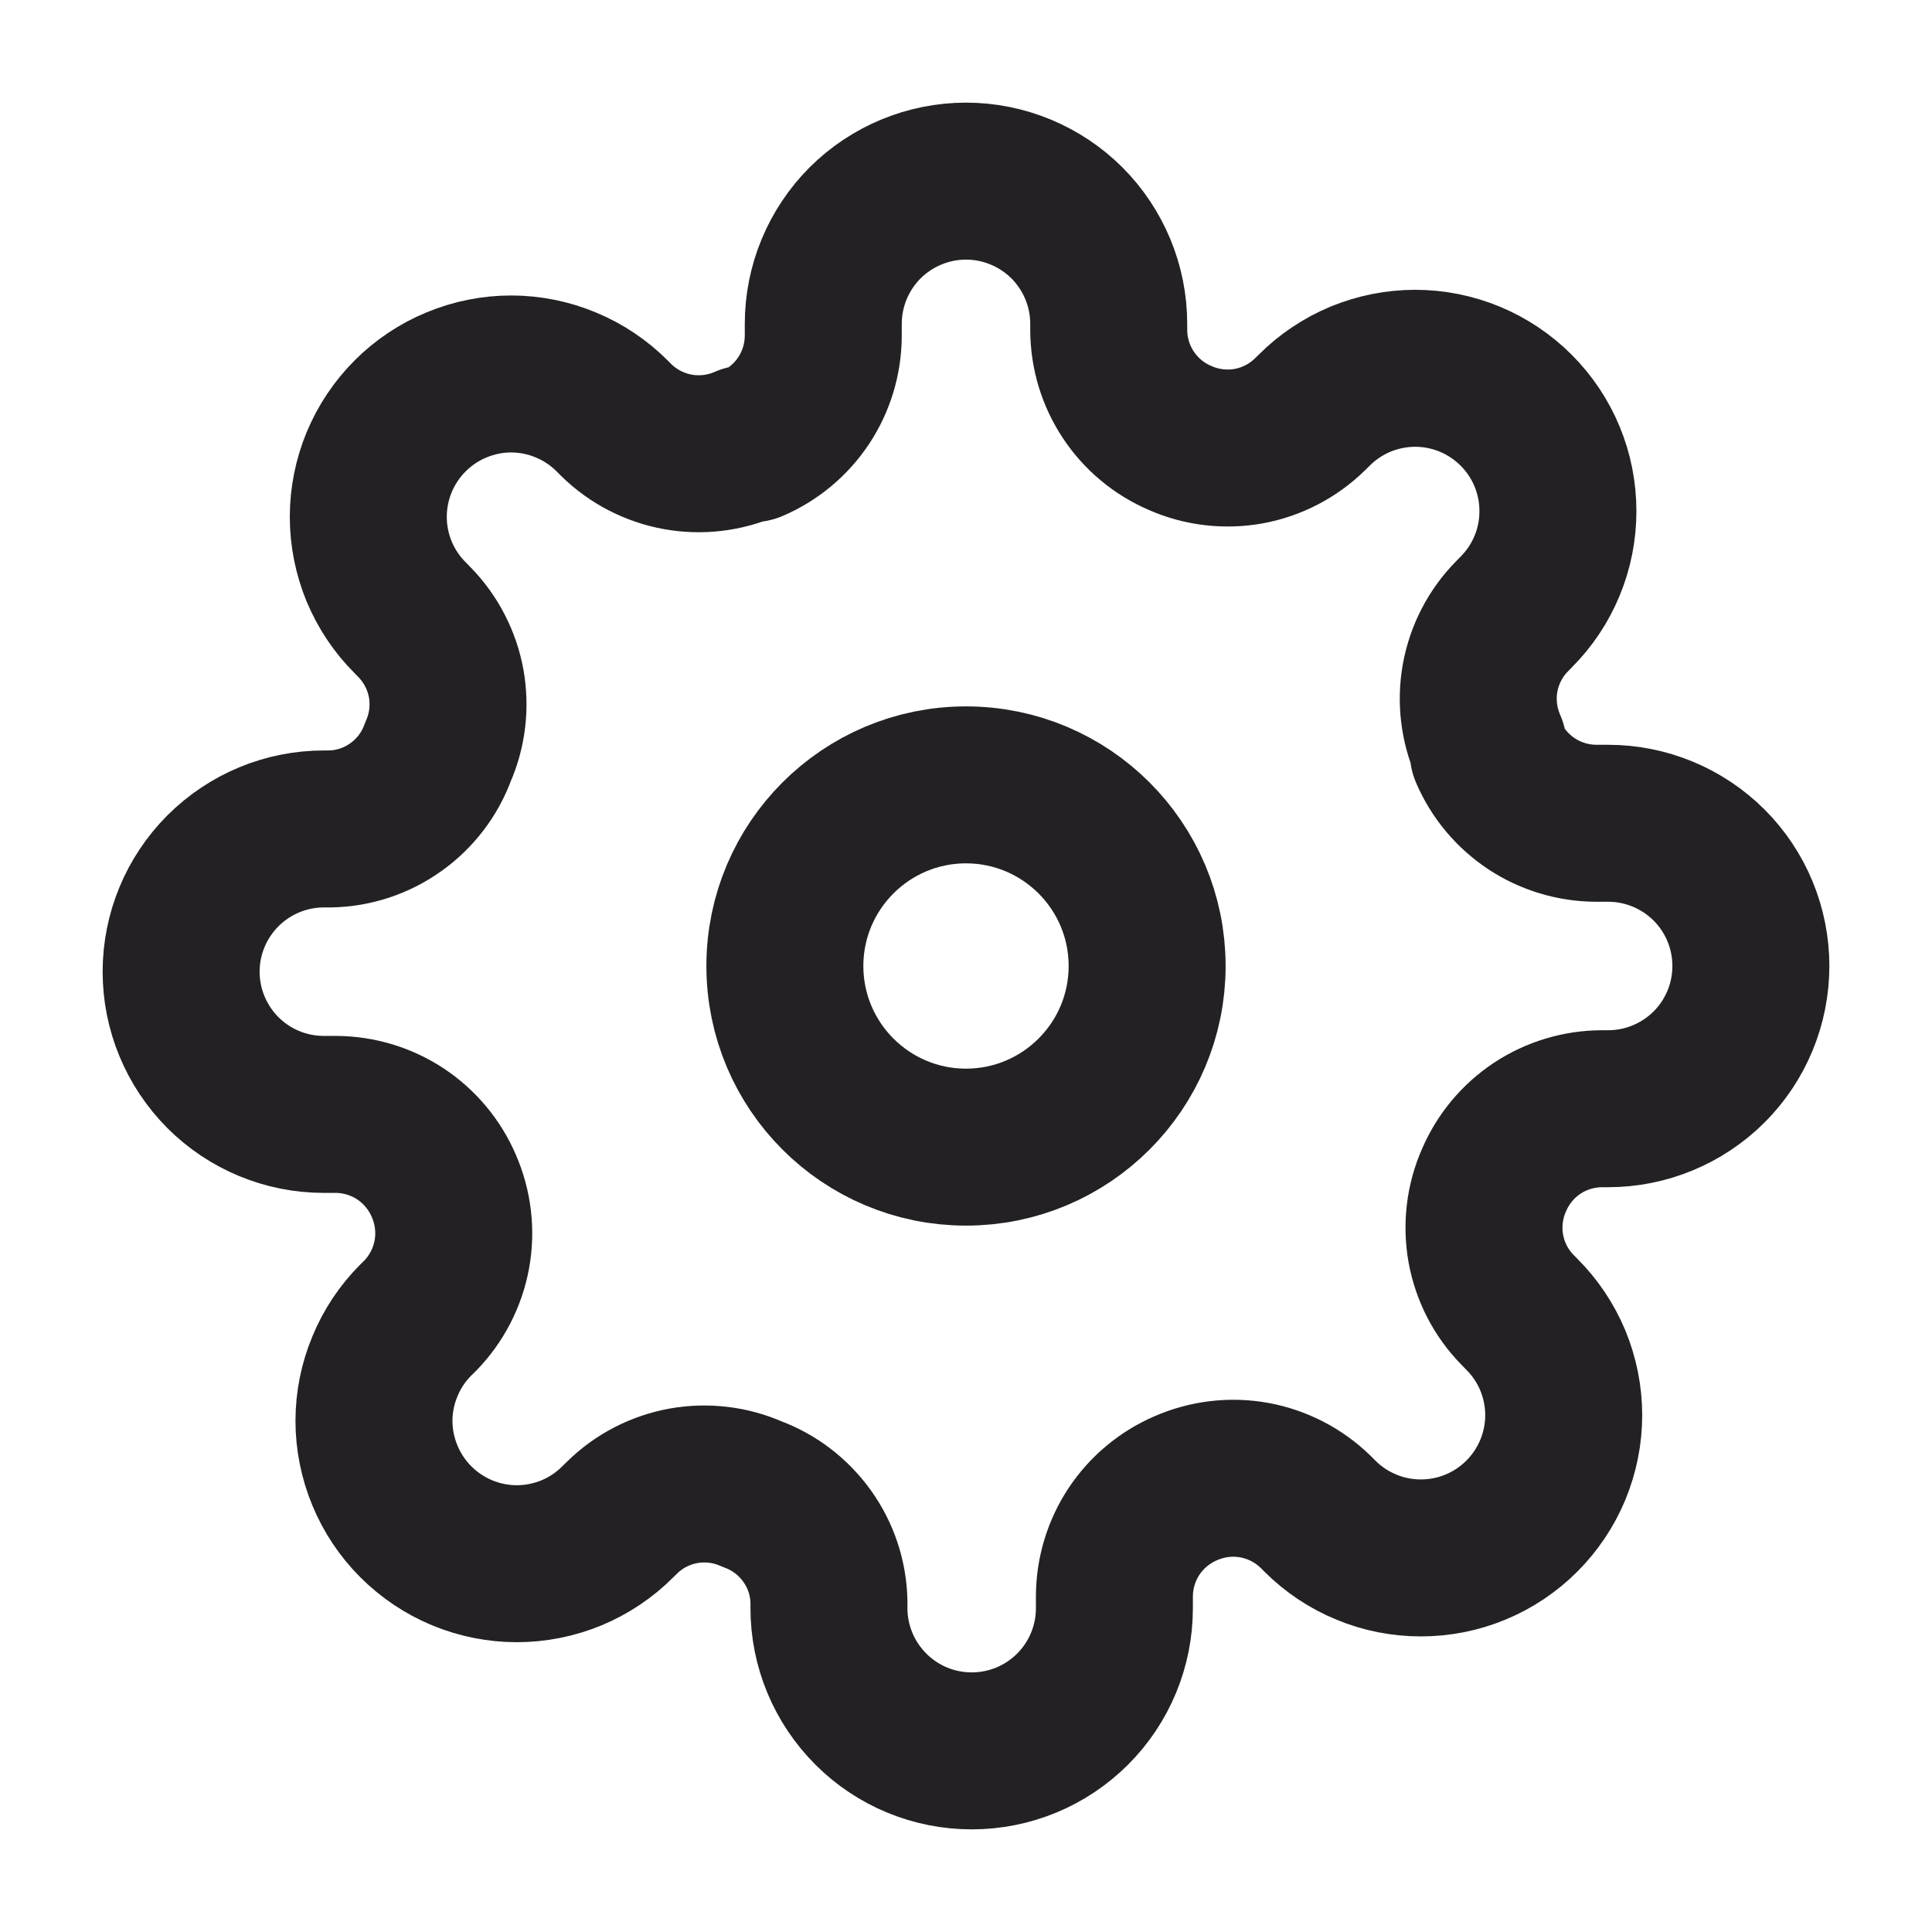 <svg width="16" height="16" viewBox="0 0 16 16" fill="none" xmlns="http://www.w3.org/2000/svg">
<g clip-path="url(#clip0_2462_2575)">
<path d="M8 9.5C8.828 9.5 9.5 8.828 9.5 8C9.5 7.172 8.828 6.5 8 6.5C7.172 6.5 6.5 7.172 6.5 8C6.5 8.828 7.172 9.5 8 9.5Z" stroke="#232124" stroke-width="1.3" stroke-linecap="round" stroke-linejoin="round"/>
<path d="M12.373 9.773C12.294 9.951 12.271 10.149 12.305 10.34C12.34 10.532 12.431 10.709 12.568 10.848L12.603 10.884C12.713 10.993 12.8 11.124 12.86 11.267C12.919 11.411 12.95 11.565 12.95 11.72C12.95 11.875 12.919 12.029 12.86 12.172C12.8 12.316 12.713 12.446 12.603 12.556C12.493 12.666 12.363 12.753 12.22 12.812C12.076 12.872 11.922 12.902 11.767 12.902C11.612 12.902 11.458 12.872 11.315 12.812C11.171 12.753 11.041 12.666 10.931 12.556L10.896 12.521C10.756 12.384 10.579 12.293 10.388 12.258C10.196 12.223 9.998 12.247 9.82 12.325C9.645 12.4 9.496 12.525 9.391 12.683C9.286 12.842 9.23 13.028 9.229 13.218V13.318C9.229 13.632 9.105 13.932 8.883 14.154C8.661 14.376 8.361 14.5 8.047 14.5C7.734 14.5 7.433 14.376 7.212 14.154C6.99 13.932 6.865 13.632 6.865 13.318V13.265C6.861 13.069 6.798 12.88 6.684 12.721C6.57 12.562 6.411 12.44 6.227 12.373C6.049 12.294 5.851 12.271 5.66 12.305C5.468 12.34 5.291 12.431 5.152 12.568L5.116 12.603C5.007 12.713 4.876 12.8 4.733 12.86C4.589 12.919 4.436 12.95 4.28 12.95C4.125 12.95 3.971 12.919 3.828 12.86C3.684 12.8 3.554 12.713 3.444 12.603C3.334 12.493 3.247 12.363 3.188 12.22C3.128 12.076 3.097 11.922 3.097 11.767C3.097 11.612 3.128 11.458 3.188 11.315C3.247 11.171 3.334 11.041 3.444 10.931L3.48 10.896C3.616 10.756 3.707 10.579 3.742 10.388C3.777 10.196 3.753 9.998 3.675 9.82C3.6 9.645 3.475 9.496 3.317 9.391C3.158 9.286 2.972 9.23 2.782 9.229H2.682C2.368 9.229 2.068 9.105 1.846 8.883C1.625 8.661 1.5 8.361 1.5 8.047C1.5 7.734 1.625 7.433 1.846 7.212C2.068 6.99 2.368 6.865 2.682 6.865H2.735C2.931 6.861 3.12 6.798 3.279 6.684C3.439 6.57 3.56 6.411 3.627 6.227C3.706 6.049 3.729 5.851 3.695 5.66C3.66 5.468 3.568 5.291 3.432 5.152L3.397 5.116C3.287 5.007 3.2 4.876 3.14 4.733C3.081 4.589 3.05 4.436 3.05 4.28C3.05 4.125 3.081 3.971 3.14 3.828C3.2 3.684 3.287 3.554 3.397 3.444C3.507 3.334 3.637 3.247 3.78 3.188C3.924 3.128 4.078 3.097 4.233 3.097C4.388 3.097 4.542 3.128 4.686 3.188C4.829 3.247 4.959 3.334 5.069 3.444L5.105 3.48C5.244 3.616 5.421 3.707 5.612 3.742C5.804 3.777 6.002 3.753 6.18 3.675H6.227C6.402 3.6 6.551 3.475 6.656 3.317C6.761 3.158 6.817 2.972 6.818 2.782V2.682C6.818 2.368 6.943 2.068 7.164 1.846C7.386 1.625 7.687 1.5 8 1.5C8.313 1.5 8.614 1.625 8.836 1.846C9.057 2.068 9.182 2.368 9.182 2.682V2.735C9.183 2.925 9.239 3.111 9.344 3.269C9.449 3.428 9.598 3.552 9.773 3.627C9.951 3.706 10.149 3.729 10.34 3.695C10.532 3.66 10.709 3.568 10.848 3.432L10.884 3.397C10.993 3.287 11.124 3.2 11.267 3.14C11.411 3.081 11.565 3.05 11.72 3.05C11.875 3.05 12.029 3.081 12.172 3.14C12.316 3.2 12.446 3.287 12.556 3.397C12.666 3.507 12.753 3.637 12.812 3.78C12.872 3.924 12.902 4.078 12.902 4.233C12.902 4.388 12.872 4.542 12.812 4.686C12.753 4.829 12.666 4.959 12.556 5.069L12.521 5.105C12.384 5.244 12.293 5.421 12.258 5.612C12.223 5.804 12.247 6.002 12.325 6.18V6.227C12.4 6.402 12.525 6.551 12.683 6.656C12.842 6.761 13.028 6.817 13.218 6.818H13.318C13.632 6.818 13.932 6.943 14.154 7.164C14.376 7.386 14.5 7.687 14.5 8C14.5 8.313 14.376 8.614 14.154 8.836C13.932 9.057 13.632 9.182 13.318 9.182H13.265C13.075 9.183 12.889 9.239 12.73 9.344C12.572 9.449 12.448 9.598 12.373 9.773Z" stroke="#232124" stroke-width="1.3" stroke-linecap="round" stroke-linejoin="round"/>
</g>
<defs>
<clipPath id="clip0_2462_2575">
<rect width="16" height="16" fill="white"/>
</clipPath>
</defs>
</svg>
